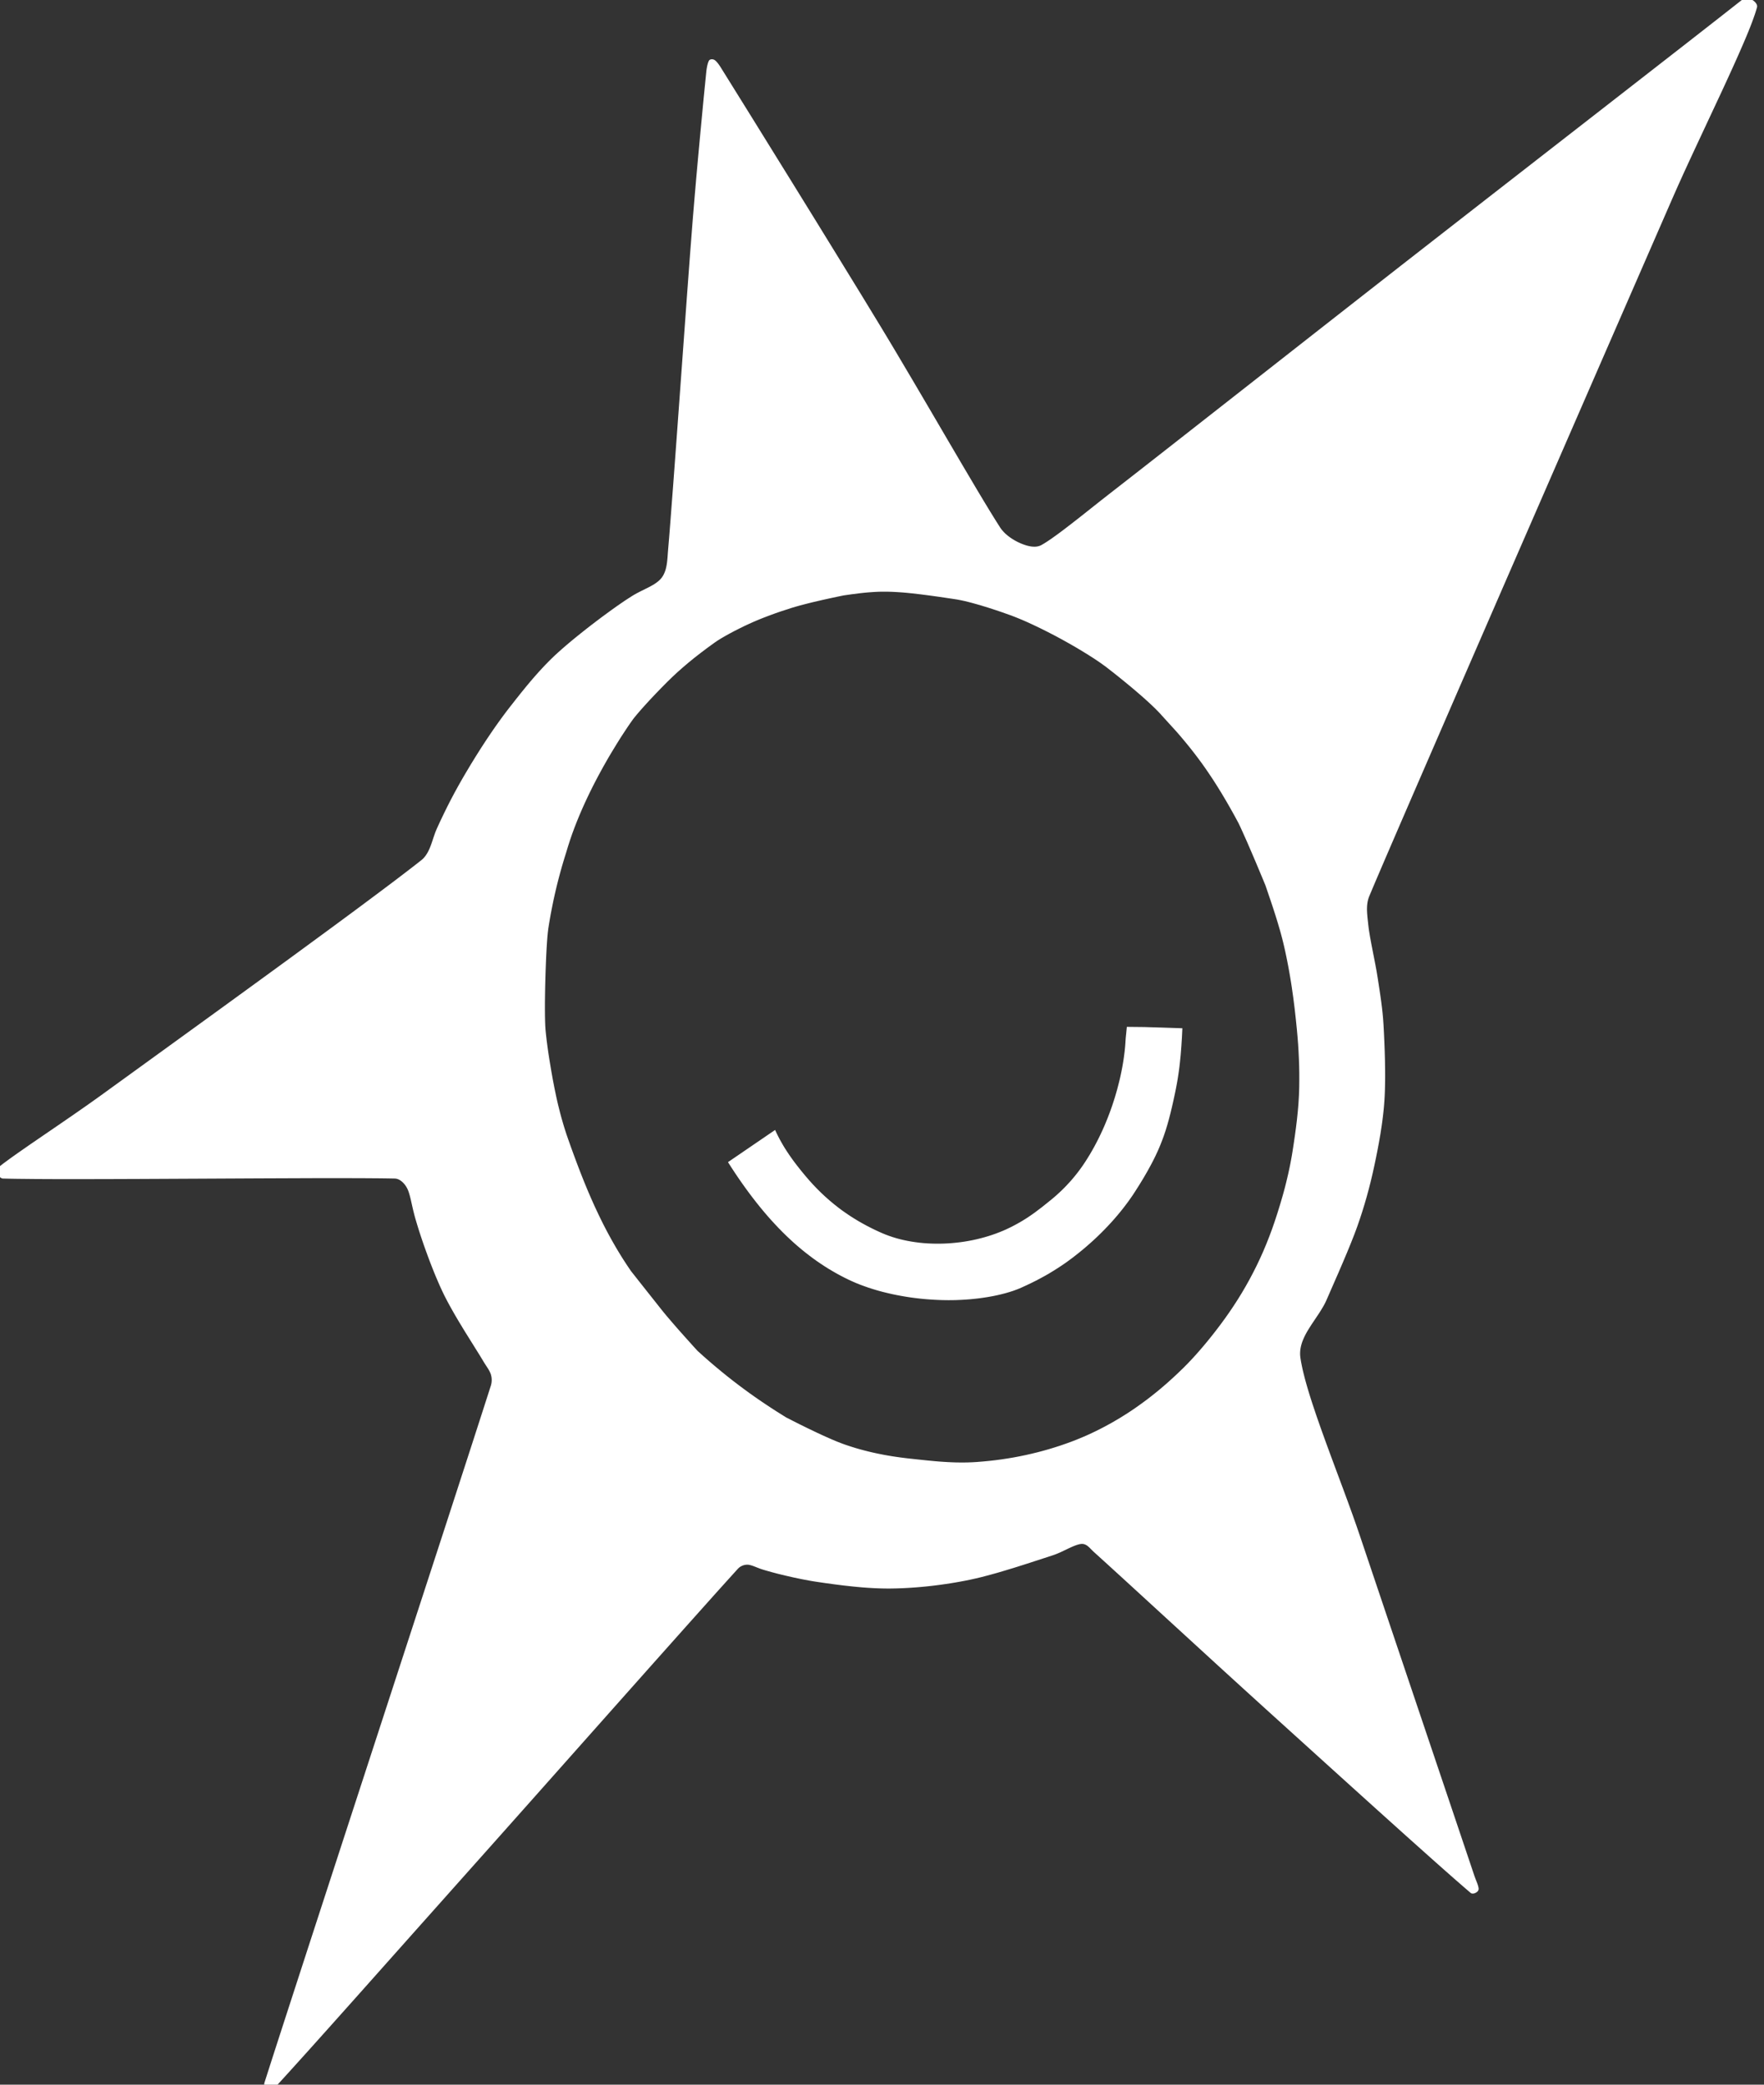 <?xml version="1.0" encoding="UTF-8" standalone="no"?>
<svg version="1.1" xmlns="http://www.w3.org/2000/svg" xmlns:xlink="http://www.w3.org/1999/xlink" xmlns:i="http://ns.adobe.com/AdobeIllustrator/10.0/" width="121" height="143">
	<rect width="100%" height="100%" fill="#333333" stroke="none"/>
	<path id="dp_path001" transform="matrix(1,0,0,1,-304.405,-717.957)" fill="white" fill-rule="evenodd" d="M 424.004,717.863 L 424.029,717.845 L 424.059,717.832 L 424.089,717.821 L 424.123,717.815 L 424.157,717.811 L 424.195,717.811 L 424.272,717.817 L 424.353,717.836 L 424.436,717.864 L 424.519,717.901 L 424.599,717.947 L 424.675,717.999 L 424.745,718.056 L 424.807,718.117 L 424.859,718.184 L 424.88,718.217 L 424.899,718.252 L 424.913,718.287 L 424.924,718.323 L 424.931,718.357 L 424.933,718.392 L 424.931,718.428 L 424.924,718.463 L 424.859,718.687 L 424.78,718.935 L 424.685,719.204 L 424.579,719.496 L 424.459,719.807 L 424.327,720.137 L 424.183,720.484 L 424.029,720.848 L 423.693,721.621 L 423.324,722.448 L 422.928,723.317 L 422.512,724.22 L 421.637,726.091 L 420.751,727.987 L 420.316,728.923 L 419.896,729.836 L 419.497,730.719 L 419.124,731.563 L 414.191,742.877 L 407.56,758.103 L 404.321,765.553 L 401.512,772.028 L 400.357,774.696 L 399.417,776.875 L 398.728,778.484 L 398.324,779.443 L 398.281,779.559 L 398.247,779.676 L 398.219,779.796 L 398.199,779.917 L 398.184,780.04 L 398.176,780.164 L 398.172,780.289 L 398.173,780.415 L 398.179,780.541 L 398.187,780.668 L 398.209,780.921 L 398.264,781.423 L 398.285,781.604 L 398.312,781.797 L 398.381,782.217 L 398.464,782.671 L 398.556,783.145 L 398.744,784.111 L 398.831,784.58 L 398.904,785.023 L 399.027,785.825 L 399.087,786.227 L 399.143,786.629 L 399.195,787.031 L 399.24,787.435 L 399.277,787.839 L 399.305,788.243 L 399.335,788.801 L 399.363,789.415 L 399.388,790.071 L 399.407,790.751 L 399.416,791.443 L 399.417,791.787 L 399.415,792.128 L 399.409,792.465 L 399.4,792.795 L 399.387,793.115 L 399.369,793.425 L 399.348,793.712 L 399.323,794 L 399.293,794.289 L 399.26,794.577 L 399.224,794.867 L 399.184,795.155 L 399.096,795.731 L 398.997,796.301 L 398.892,796.865 L 398.78,797.423 L 398.665,797.968 L 398.551,798.487 L 398.427,799.005 L 398.296,799.521 L 398.157,800.035 L 398.009,800.545 L 397.853,801.055 L 397.688,801.56 L 397.515,802.063 L 397.408,802.355 L 397.295,802.656 L 397.047,803.284 L 396.779,803.935 L 396.499,804.597 L 396.215,805.259 L 395.931,805.907 L 395.403,807.116 L 395.347,807.24 L 395.285,807.364 L 395.22,807.488 L 395.151,807.609 L 395.005,807.853 L 394.849,808.096 L 394.527,808.577 L 394.365,808.819 L 394.211,809.06 L 394.064,809.303 L 393.996,809.424 L 393.931,809.547 L 393.871,809.671 L 393.815,809.795 L 393.764,809.919 L 393.717,810.044 L 393.679,810.169 L 393.645,810.297 L 393.619,810.425 L 393.599,810.555 L 393.588,810.684 L 393.584,810.816 L 393.589,810.948 L 393.604,811.083 L 393.645,811.344 L 393.699,811.623 L 393.761,811.915 L 393.835,812.22 L 393.916,812.54 L 394.008,812.872 L 394.107,813.215 L 394.213,813.569 L 394.328,813.935 L 394.449,814.308 L 394.708,815.081 L 394.988,815.883 L 395.284,816.707 L 395.591,817.547 L 395.905,818.396 L 396.54,820.103 L 396.851,820.947 L 397.152,821.776 L 397.439,822.585 L 397.707,823.368 L 399.581,828.937 L 401.864,835.715 L 404.028,842.137 L 405.544,846.643 L 405.588,846.764 L 405.637,846.893 L 405.74,847.156 L 405.783,847.281 L 405.813,847.397 L 405.824,847.451 L 405.829,847.5 L 405.829,847.544 L 405.824,847.583 L 405.812,847.617 L 405.795,847.652 L 405.771,847.684 L 405.743,847.715 L 405.709,847.743 L 405.673,847.768 L 405.635,847.791 L 405.593,847.811 L 405.551,847.827 L 405.508,847.839 L 405.467,847.845 L 405.425,847.848 L 405.385,847.845 L 405.348,847.837 L 405.313,847.823 L 405.284,847.803 L 404.773,847.364 L 404.16,846.829 L 403.455,846.208 L 402.671,845.512 L 400.911,843.939 L 398.969,842.192 L 396.94,840.36 L 394.915,838.528 L 391.244,835.204 L 389.687,833.789 L 388.023,832.271 L 384.637,829.169 L 381.6,826.384 L 380.372,825.263 L 379.424,824.403 L 379.337,824.319 L 379.249,824.231 L 379.161,824.141 L 379.071,824.057 L 379.023,824.017 L 378.975,823.981 L 378.925,823.949 L 378.873,823.921 L 378.819,823.897 L 378.763,823.88 L 378.705,823.868 L 378.644,823.863 L 378.599,823.863 L 378.551,823.867 L 378.449,823.883 L 378.341,823.911 L 378.227,823.948 L 378.105,823.993 L 377.979,824.045 L 377.715,824.165 L 377.441,824.296 L 377.164,824.427 L 377.025,824.488 L 376.889,824.545 L 376.755,824.597 L 376.624,824.643 L 375.449,825.025 L 374.741,825.255 L 373.983,825.495 L 373.199,825.732 L 372.804,825.848 L 372.412,825.957 L 372.024,826.061 L 371.645,826.159 L 371.277,826.245 L 370.924,826.323 L 370.593,826.389 L 370.26,826.452 L 369.925,826.511 L 369.589,826.567 L 369.253,826.617 L 368.916,826.665 L 368.577,826.709 L 368.24,826.749 L 367.903,826.785 L 367.565,826.817 L 367.228,826.845 L 366.892,826.869 L 366.557,826.889 L 366.225,826.905 L 365.893,826.916 L 365.564,826.923 L 365.239,826.924 L 364.911,826.919 L 364.579,826.908 L 364.245,826.892 L 363.911,826.872 L 363.576,826.847 L 363.241,826.817 L 362.909,826.785 L 362.253,826.713 L 361.615,826.632 L 361.003,826.548 L 360.424,826.463 L 360.176,826.424 L 359.92,826.38 L 359.389,826.28 L 358.848,826.167 L 358.315,826.045 L 357.807,825.923 L 357.34,825.8 L 356.933,825.685 L 356.759,825.632 L 356.604,825.583 L 356.493,825.543 L 356.376,825.497 L 356.131,825.401 L 356.008,825.357 L 355.888,825.321 L 355.775,825.296 L 355.721,825.289 L 355.671,825.287 L 355.581,825.291 L 355.493,825.304 L 355.404,825.327 L 355.319,825.359 L 355.236,825.399 L 355.159,825.445 L 355.088,825.501 L 355.024,825.563 L 354.34,826.319 L 353.509,827.241 L 351.481,829.509 L 349.077,832.207 L 346.437,835.176 L 341.003,841.293 L 338.484,844.125 L 336.285,846.593 L 332.7,850.617 L 328.913,854.871 L 327.131,856.867 L 325.523,858.661 L 324.161,860.169 L 323.597,860.788 L 323.124,861.303 L 323.103,861.321 L 323.079,861.337 L 323.051,861.349 L 323.021,861.359 L 322.991,861.364 L 322.959,861.367 L 322.892,861.365 L 322.825,861.353 L 322.763,861.335 L 322.708,861.311 L 322.664,861.283 L 322.629,861.247 L 322.597,861.199 L 322.571,861.141 L 322.549,861.079 L 322.535,861.013 L 322.529,860.947 L 322.532,860.883 L 322.544,860.823 L 323.113,859.048 L 323.843,856.789 L 325.691,851.095 L 327.905,844.291 L 330.303,836.932 L 332.701,829.569 L 334.919,822.759 L 336.771,817.052 L 337.503,814.785 L 338.076,813.003 L 338.101,812.909 L 338.119,812.815 L 338.129,812.717 L 338.133,812.62 L 338.129,812.521 L 338.119,812.424 L 338.1,812.329 L 338.076,812.236 L 338.059,812.184 L 338.036,812.131 L 337.984,812.021 L 337.923,811.909 L 337.853,811.796 L 337.705,811.568 L 337.632,811.455 L 337.564,811.343 L 337.449,811.151 L 337.316,810.932 L 337.001,810.428 L 336.639,809.848 L 336.245,809.215 L 335.841,808.547 L 335.641,808.207 L 335.445,807.865 L 335.255,807.525 L 335.075,807.191 L 334.905,806.861 L 334.749,806.541 L 334.601,806.219 L 334.453,805.884 L 334.305,805.537 L 334.16,805.183 L 334.017,804.821 L 333.877,804.459 L 333.741,804.096 L 333.611,803.736 L 333.484,803.383 L 333.365,803.036 L 333.253,802.7 L 333.148,802.379 L 333.053,802.073 L 332.967,801.787 L 332.889,801.523 L 332.824,801.283 L 332.752,800.996 L 332.689,800.723 L 332.577,800.223 L 332.521,799.999 L 332.461,799.792 L 332.429,799.696 L 332.395,799.605 L 332.357,799.52 L 332.317,799.44 L 332.248,799.324 L 332.209,799.267 L 332.167,799.211 L 332.121,799.157 L 332.073,799.104 L 332.024,799.055 L 331.971,799.008 L 331.916,798.964 L 331.86,798.925 L 331.801,798.889 L 331.74,798.86 L 331.679,798.836 L 331.616,798.817 L 331.552,798.805 L 331.487,798.8 L 331.016,798.791 L 330.473,798.784 L 329.192,798.775 L 327.679,798.772 L 325.975,798.773 L 322.147,798.788 L 318.013,798.809 L 313.885,798.829 L 311.919,798.836 L 310.069,798.84 L 308.376,798.84 L 306.877,798.833 L 305.611,798.82 L 305.076,798.811 L 304.615,798.8 L 304.585,798.797 L 304.556,798.792 L 304.528,798.783 L 304.5,798.771 L 304.448,798.74 L 304.401,798.699 L 304.36,798.649 L 304.323,798.593 L 304.292,798.532 L 304.269,798.465 L 304.252,798.397 L 304.244,798.328 L 304.243,798.259 L 304.252,798.191 L 304.269,798.127 L 304.297,798.065 L 304.315,798.037 L 304.335,798.011 L 304.359,797.985 L 304.384,797.963 L 304.624,797.775 L 304.916,797.559 L 305.252,797.315 L 305.629,797.048 L 306.481,796.455 L 307.431,795.804 L 308.435,795.117 L 309.449,794.419 L 310.433,793.733 L 310.9,793.401 L 311.344,793.083 L 316.269,789.516 L 319.399,787.248 L 322.692,784.853 L 324.335,783.655 L 325.94,782.479 L 327.481,781.347 L 328.932,780.275 L 330.265,779.281 L 331.456,778.387 L 332.477,777.607 L 332.917,777.267 L 333.304,776.963 L 333.361,776.915 L 333.416,776.864 L 333.468,776.812 L 333.516,776.757 L 333.563,776.7 L 333.607,776.641 L 333.688,776.517 L 333.763,776.388 L 333.829,776.253 L 333.891,776.115 L 333.947,775.971 L 334,775.825 L 334.051,775.677 L 334.149,775.381 L 334.251,775.088 L 334.307,774.945 L 334.365,774.807 L 334.611,774.272 L 334.855,773.761 L 335.097,773.268 L 335.343,772.788 L 335.592,772.319 L 335.848,771.853 L 336.111,771.389 L 336.384,770.923 L 336.725,770.353 L 337.077,769.783 L 337.437,769.213 L 337.808,768.647 L 338.189,768.083 L 338.384,767.803 L 338.583,767.523 L 338.783,767.245 L 338.987,766.969 L 339.193,766.695 L 339.404,766.423 L 339.787,765.935 L 340.172,765.451 L 340.565,764.969 L 340.764,764.732 L 340.965,764.496 L 341.169,764.263 L 341.376,764.032 L 341.585,763.804 L 341.797,763.579 L 342.013,763.357 L 342.232,763.139 L 342.456,762.924 L 342.683,762.715 L 342.957,762.471 L 343.255,762.213 L 343.569,761.948 L 343.9,761.676 L 344.243,761.4 L 344.592,761.123 L 344.948,760.845 L 345.305,760.573 L 345.66,760.305 L 346.011,760.047 L 346.351,759.799 L 346.68,759.564 L 346.995,759.345 L 347.289,759.145 L 347.563,758.967 L 347.809,758.811 L 347.947,758.729 L 348.085,758.652 L 348.367,758.507 L 348.645,758.369 L 348.917,758.233 L 349.047,758.164 L 349.172,758.093 L 349.293,758.02 L 349.407,757.944 L 349.513,757.864 L 349.613,757.78 L 349.703,757.691 L 349.784,757.596 L 349.855,757.496 L 349.916,757.391 L 349.969,757.281 L 350.015,757.169 L 350.055,757.052 L 350.087,756.932 L 350.115,756.811 L 350.137,756.687 L 350.156,756.561 L 350.171,756.435 L 350.195,756.179 L 350.213,755.925 L 350.232,755.676 L 350.305,754.807 L 350.389,753.749 L 350.585,751.173 L 350.809,748.143 L 351.048,744.853 L 351.525,738.277 L 351.74,735.38 L 351.924,733.003 L 352.035,731.669 L 352.157,730.244 L 352.288,728.783 L 352.421,727.34 L 352.668,724.731 L 352.855,722.855 L 352.867,722.753 L 352.883,722.647 L 352.903,722.539 L 352.925,722.432 L 352.951,722.331 L 352.98,722.24 L 353.011,722.163 L 353.044,722.103 L 353.059,722.085 L 353.075,722.071 L 353.115,722.047 L 353.16,722.031 L 353.211,722.024 L 353.263,722.024 L 353.313,722.031 L 353.361,722.044 L 353.404,722.063 L 353.453,722.096 L 353.507,722.141 L 353.561,722.197 L 353.616,722.259 L 353.669,722.327 L 353.721,722.396 L 353.815,722.535 L 355.884,725.861 L 358.823,730.605 L 360.423,733.196 L 362.005,735.767 L 363.492,738.189 L 364.804,740.343 L 365.336,741.224 L 365.888,742.147 L 367.032,744.08 L 368.199,746.065 L 369.347,748.027 L 370.441,749.891 L 371.441,751.581 L 371.895,752.339 L 372.311,753.024 L 372.684,753.628 L 373.009,754.141 L 373.073,754.233 L 373.143,754.323 L 373.219,754.409 L 373.299,754.493 L 373.383,754.575 L 373.472,754.652 L 373.563,754.727 L 373.657,754.797 L 373.752,754.865 L 373.849,754.929 L 373.947,754.989 L 374.044,755.045 L 374.14,755.097 L 374.235,755.145 L 374.417,755.229 L 374.588,755.297 L 374.767,755.359 L 374.859,755.385 L 374.952,755.408 L 375.045,755.428 L 375.139,755.443 L 375.232,755.453 L 375.325,755.457 L 375.417,755.457 L 375.507,755.449 L 375.596,755.435 L 375.681,755.412 L 375.764,755.381 L 375.844,755.343 L 376.047,755.223 L 376.272,755.079 L 376.519,754.912 L 376.783,754.724 L 377.063,754.52 L 377.357,754.3 L 377.975,753.825 L 378.617,753.323 L 379.265,752.809 L 379.897,752.308 L 380.496,751.839 L 382.264,750.461 L 384.42,748.775 L 389.545,744.759 L 395.151,740.364 L 397.911,738.203 L 400.52,736.163 L 403.475,733.859 L 406.78,731.284 L 413.732,725.876 L 419.949,721.036 L 422.336,719.172 Z M 385.508,788.491 L 385.476,789.148 L 385.437,789.757 L 385.392,790.328 L 385.337,790.871 L 385.307,791.133 L 385.273,791.392 L 385.236,791.649 L 385.197,791.903 L 385.155,792.157 L 385.109,792.412 L 385.06,792.668 L 385.007,792.927 L 384.903,793.409 L 384.8,793.868 L 384.696,794.304 L 384.588,794.721 L 384.475,795.125 L 384.355,795.519 L 384.223,795.905 L 384.153,796.097 L 384.08,796.289 L 384.004,796.48 L 383.924,796.673 L 383.84,796.867 L 383.751,797.061 L 383.659,797.259 L 383.56,797.459 L 383.457,797.661 L 383.349,797.868 L 383.116,798.292 L 382.859,798.737 L 382.575,799.204 L 382.261,799.699 L 382.12,799.915 L 381.968,800.135 L 381.808,800.361 L 381.637,800.591 L 381.459,800.824 L 381.271,801.06 L 381.073,801.299 L 380.868,801.54 L 380.652,801.783 L 380.428,802.025 L 380.196,802.269 L 379.955,802.513 L 379.705,802.757 L 379.447,803 L 379.18,803.241 L 378.905,803.481 L 378.672,803.679 L 378.436,803.872 L 378.197,804.061 L 377.956,804.247 L 377.709,804.431 L 377.457,804.611 L 377.199,804.787 L 376.933,804.961 L 376.66,805.133 L 376.379,805.304 L 376.087,805.472 L 375.784,805.637 L 375.471,805.803 L 375.144,805.965 L 374.805,806.127 L 374.452,806.288 L 374.328,806.341 L 374.2,806.393 L 373.935,806.492 L 373.659,806.581 L 373.372,806.665 L 373.077,806.741 L 372.776,806.811 L 372.469,806.873 L 372.159,806.928 L 371.844,806.977 L 371.529,807.02 L 371.215,807.055 L 370.901,807.085 L 370.591,807.108 L 370.284,807.125 L 369.984,807.137 L 369.692,807.143 L 369.453,807.144 L 369.213,807.141 L 368.975,807.136 L 368.735,807.127 L 368.496,807.115 L 368.257,807.1 L 368.019,807.083 L 367.78,807.063 L 367.543,807.039 L 367.307,807.012 L 367.071,806.983 L 366.837,806.951 L 366.604,806.915 L 366.372,806.877 L 366.143,806.836 L 365.915,806.793 L 365.688,806.747 L 365.464,806.697 L 365.241,806.645 L 365.021,806.591 L 364.804,806.535 L 364.589,806.475 L 364.377,806.412 L 364.168,806.347 L 363.961,806.28 L 363.759,806.209 L 363.559,806.137 L 363.363,806.063 L 363.169,805.985 L 362.981,805.905 L 362.796,805.823 L 362.615,805.739 L 362.335,805.601 L 362.057,805.457 L 361.78,805.307 L 361.507,805.149 L 361.233,804.987 L 360.963,804.816 L 360.693,804.639 L 360.425,804.455 L 360.16,804.264 L 359.895,804.065 L 359.632,803.86 L 359.369,803.647 L 359.109,803.427 L 358.849,803.199 L 358.592,802.963 L 358.335,802.72 L 358.079,802.468 L 357.824,802.209 L 357.571,801.941 L 357.317,801.665 L 357.065,801.381 L 356.815,801.089 L 356.565,800.788 L 356.315,800.477 L 356.067,800.159 L 355.819,799.832 L 355.571,799.495 L 355.324,799.149 L 355.077,798.795 L 354.831,798.431 L 354.585,798.057 L 354.34,797.675 L 357.572,795.467 L 357.677,795.692 L 357.787,795.913 L 357.9,796.129 L 358.019,796.341 L 358.14,796.551 L 358.265,796.755 L 358.395,796.956 L 358.527,797.155 L 358.663,797.349 L 358.801,797.543 L 358.943,797.733 L 359.087,797.921 L 359.383,798.295 L 359.687,798.661 L 359.935,798.948 L 360.189,799.228 L 360.453,799.504 L 360.727,799.775 L 361.009,800.04 L 361.303,800.3 L 361.605,800.553 L 361.92,800.801 L 362.081,800.923 L 362.247,801.043 L 362.415,801.16 L 362.585,801.277 L 362.759,801.392 L 362.936,801.505 L 363.117,801.616 L 363.3,801.727 L 363.488,801.835 L 363.679,801.94 L 363.873,802.045 L 364.071,802.147 L 364.272,802.248 L 364.477,802.347 L 364.687,802.444 L 364.9,802.539 L 365.136,802.637 L 365.379,802.728 L 365.625,802.812 L 365.877,802.889 L 366.133,802.959 L 366.395,803.021 L 366.659,803.076 L 366.925,803.124 L 367.196,803.165 L 367.469,803.2 L 367.745,803.228 L 368.023,803.248 L 368.303,803.261 L 368.583,803.268 L 368.865,803.268 L 369.148,803.261 L 369.431,803.248 L 369.713,803.227 L 369.995,803.2 L 370.277,803.167 L 370.557,803.127 L 370.836,803.08 L 371.113,803.027 L 371.389,802.967 L 371.661,802.901 L 371.932,802.828 L 372.199,802.749 L 372.463,802.664 L 372.721,802.573 L 372.977,802.475 L 373.228,802.372 L 373.475,802.261 L 373.72,802.144 L 373.953,802.025 L 374.177,801.904 L 374.392,801.783 L 374.597,801.66 L 374.796,801.536 L 374.985,801.411 L 375.169,801.285 L 375.347,801.16 L 375.517,801.033 L 375.847,800.783 L 376.161,800.533 L 376.467,800.287 L 376.632,800.151 L 376.795,800.011 L 376.956,799.868 L 377.115,799.721 L 377.271,799.572 L 377.425,799.419 L 377.576,799.261 L 377.725,799.101 L 377.872,798.939 L 378.015,798.772 L 378.156,798.601 L 378.293,798.429 L 378.428,798.252 L 378.559,798.073 L 378.687,797.891 L 378.812,797.705 L 378.985,797.435 L 379.153,797.163 L 379.313,796.887 L 379.469,796.609 L 379.617,796.329 L 379.761,796.049 L 379.897,795.767 L 380.029,795.484 L 380.155,795.201 L 380.273,794.917 L 380.388,794.635 L 380.496,794.353 L 380.599,794.072 L 380.697,793.792 L 380.789,793.513 L 380.876,793.237 L 380.957,792.963 L 381.035,792.691 L 381.105,792.423 L 381.172,792.159 L 381.235,791.897 L 381.291,791.64 L 381.343,791.387 L 381.391,791.139 L 381.433,790.896 L 381.471,790.659 L 381.504,790.427 L 381.533,790.201 L 381.559,789.983 L 381.579,789.771 L 381.596,789.565 L 381.608,789.368 L 381.624,789.151 L 381.651,788.884 L 381.7,788.395 L 382.908,788.408 Z M 382.489,765.507 L 382.181,765.244 L 381.88,764.992 L 381.319,764.532 L 380.855,764.16 L 380.424,763.823 L 380.291,763.72 L 380.145,763.612 L 379.824,763.383 L 379.463,763.14 L 379.067,762.887 L 378.641,762.624 L 378.192,762.356 L 377.723,762.087 L 377.24,761.817 L 376.747,761.552 L 376.249,761.295 L 375.752,761.047 L 375.26,760.812 L 374.779,760.592 L 374.543,760.489 L 374.312,760.393 L 374.085,760.301 L 373.865,760.215 L 373.651,760.136 L 373.444,760.063 L 373.099,759.941 L 372.719,759.812 L 372.243,759.657 L 371.707,759.492 L 371.425,759.411 L 371.143,759.332 L 370.86,759.257 L 370.584,759.189 L 370.317,759.131 L 370.064,759.083 L 369.681,759.024 L 368.737,758.885 L 368.151,758.804 L 367.537,758.725 L 366.935,758.656 L 366.651,758.627 L 366.384,758.603 L 366.117,758.583 L 365.861,758.567 L 365.615,758.555 L 365.373,758.547 L 365.137,758.544 L 364.903,758.544 L 364.669,758.549 L 364.435,758.56 L 364.197,758.575 L 363.953,758.593 L 363.703,758.616 L 363.444,758.644 L 362.889,758.713 L 362.275,758.8 L 361.848,758.888 L 361.385,758.987 L 360.819,759.112 L 360.193,759.257 L 359.875,759.336 L 359.559,759.416 L 359.252,759.497 L 358.96,759.58 L 358.689,759.661 L 358.444,759.743 L 358.216,759.815 L 357.956,759.9 L 357.617,760.017 L 357.217,760.163 L 356.772,760.333 L 356.536,760.427 L 356.295,760.527 L 356.051,760.632 L 355.804,760.743 L 355.449,760.908 L 355.1,761.08 L 354.76,761.253 L 354.439,761.424 L 354.139,761.591 L 353.869,761.748 L 353.636,761.893 L 353.444,762.023 L 352.951,762.38 L 352.485,762.731 L 352.045,763.073 L 351.629,763.412 L 351.236,763.747 L 350.861,764.079 L 350.505,764.411 L 350.164,764.743 L 349.748,765.164 L 349.352,765.575 L 348.981,765.968 L 348.644,766.336 L 348.347,766.669 L 348.097,766.96 L 347.9,767.2 L 347.824,767.3 L 347.764,767.383 L 347.624,767.581 L 347.46,767.821 L 347.244,768.147 L 346.981,768.549 L 346.683,769.027 L 346.352,769.571 L 346.177,769.865 L 345.999,770.175 L 345.816,770.497 L 345.631,770.833 L 345.443,771.18 L 345.253,771.54 L 345.064,771.909 L 344.876,772.288 L 344.689,772.677 L 344.505,773.073 L 344.324,773.477 L 344.148,773.888 L 343.977,774.305 L 343.812,774.727 L 343.655,775.153 L 343.507,775.583 L 343.367,776.016 L 343.236,776.451 L 343.136,776.769 L 343.039,777.089 L 342.945,777.411 L 342.855,777.732 L 342.767,778.056 L 342.683,778.38 L 342.601,778.705 L 342.523,779.032 L 342.448,779.359 L 342.376,779.687 L 342.308,780.016 L 342.243,780.345 L 342.18,780.675 L 342.121,781.005 L 342.065,781.337 L 342.013,781.669 L 341.983,781.916 L 341.952,782.235 L 341.924,782.616 L 341.897,783.049 L 341.872,783.525 L 341.851,784.032 L 341.831,784.56 L 341.815,785.1 L 341.801,785.64 L 341.792,786.171 L 341.785,786.681 L 341.784,787.163 L 341.787,787.604 L 341.795,787.995 L 341.807,788.324 L 341.824,788.583 L 341.86,788.947 L 341.901,789.307 L 341.947,789.665 L 341.996,790.023 L 342.049,790.377 L 342.105,790.732 L 342.224,791.443 L 342.329,792.036 L 342.443,792.623 L 342.564,793.203 L 342.628,793.491 L 342.696,793.779 L 342.767,794.064 L 342.84,794.351 L 342.917,794.636 L 342.999,794.921 L 343.083,795.207 L 343.172,795.491 L 343.265,795.777 L 343.364,796.063 L 343.575,796.659 L 343.791,797.251 L 344.011,797.84 L 344.235,798.425 L 344.467,799.008 L 344.705,799.587 L 344.952,800.161 L 345.208,800.733 L 345.475,801.3 L 345.611,801.581 L 345.751,801.863 L 345.893,802.143 L 346.039,802.421 L 346.188,802.699 L 346.34,802.975 L 346.495,803.249 L 346.653,803.524 L 346.816,803.797 L 346.981,804.068 L 347.151,804.339 L 347.325,804.608 L 347.503,804.876 L 347.684,805.143 L 348.492,806.167 L 349.804,807.823 L 349.963,808.019 L 350.137,808.229 L 350.523,808.681 L 350.928,809.147 L 351.327,809.596 L 351.981,810.324 L 352.252,810.621 L 352.672,810.999 L 353.085,811.361 L 353.492,811.708 L 353.893,812.041 L 354.288,812.36 L 354.677,812.667 L 355.061,812.961 L 355.44,813.244 L 355.813,813.516 L 356.183,813.779 L 356.548,814.032 L 356.911,814.276 L 357.268,814.513 L 357.623,814.743 L 357.975,814.965 L 358.324,815.183 L 358.756,815.404 L 359.227,815.643 L 359.809,815.929 L 360.457,816.239 L 360.792,816.395 L 361.125,816.545 L 361.453,816.689 L 361.769,816.823 L 362.068,816.941 L 362.344,817.043 L 362.607,817.132 L 362.872,817.217 L 363.139,817.299 L 363.407,817.376 L 363.677,817.448 L 363.949,817.517 L 364.223,817.583 L 364.497,817.643 L 364.773,817.7 L 365.051,817.755 L 365.329,817.804 L 365.611,817.851 L 365.892,817.893 L 366.175,817.933 L 366.459,817.969 L 366.744,818.003 L 367.356,818.069 L 367.953,818.132 L 368.539,818.188 L 368.828,818.212 L 369.115,818.232 L 369.401,818.249 L 369.687,818.263 L 369.971,818.273 L 370.255,818.277 L 370.54,818.277 L 370.825,818.272 L 371.111,818.261 L 371.399,818.244 L 371.831,818.209 L 372.259,818.168 L 372.683,818.12 L 373.104,818.064 L 373.523,818 L 373.937,817.931 L 374.348,817.853 L 374.756,817.769 L 375.16,817.677 L 375.56,817.58 L 375.957,817.475 L 376.351,817.364 L 376.741,817.245 L 377.127,817.121 L 377.509,816.989 L 377.888,816.852 L 378.176,816.741 L 378.461,816.625 L 378.747,816.505 L 379.031,816.38 L 379.313,816.249 L 379.593,816.115 L 379.872,815.976 L 380.148,815.832 L 380.421,815.685 L 380.692,815.535 L 380.959,815.38 L 381.224,815.223 L 381.484,815.061 L 381.741,814.899 L 381.995,814.732 L 382.244,814.563 L 382.469,814.405 L 382.692,814.245 L 382.912,814.084 L 383.131,813.92 L 383.347,813.753 L 383.56,813.585 L 383.771,813.415 L 383.98,813.243 L 384.392,812.891 L 384.796,812.529 L 385.193,812.16 L 385.584,811.783 L 385.875,811.489 L 386.161,811.187 L 386.445,810.876 L 386.724,810.559 L 386.999,810.237 L 387.267,809.913 L 387.529,809.588 L 387.784,809.263 L 388.108,808.837 L 388.423,808.408 L 388.728,807.975 L 389.024,807.536 L 389.311,807.092 L 389.588,806.643 L 389.855,806.187 L 390.113,805.725 L 390.361,805.256 L 390.601,804.78 L 390.831,804.295 L 391.052,803.803 L 391.263,803.301 L 391.465,802.791 L 391.659,802.271 L 391.843,801.741 L 392.031,801.167 L 392.212,800.581 L 392.385,799.989 L 392.468,799.691 L 392.548,799.391 L 392.624,799.088 L 392.697,798.785 L 392.768,798.48 L 392.835,798.175 L 392.899,797.868 L 392.957,797.56 L 393.013,797.252 L 393.064,796.943 L 393.147,796.404 L 393.227,795.86 L 393.301,795.312 L 393.368,794.76 L 393.425,794.204 L 393.449,793.925 L 393.472,793.645 L 393.489,793.365 L 393.505,793.085 L 393.516,792.804 L 393.524,792.523 L 393.529,792.036 L 393.528,791.548 L 393.519,791.059 L 393.501,790.567 L 393.477,790.073 L 393.447,789.579 L 393.408,789.081 L 393.364,788.583 L 393.289,787.848 L 393.208,787.121 L 393.116,786.4 L 393.015,785.685 L 392.96,785.329 L 392.901,784.973 L 392.84,784.62 L 392.776,784.267 L 392.708,783.915 L 392.637,783.564 L 392.563,783.213 L 392.484,782.863 L 392.421,782.597 L 392.355,782.333 L 392.284,782.068 L 392.211,781.801 L 392.056,781.272 L 391.893,780.744 L 391.724,780.219 L 391.551,779.7 L 391.204,778.683 L 391.009,778.212 L 390.533,777.075 L 390.237,776.383 L 389.932,775.677 L 389.633,775.009 L 389.495,774.705 L 389.364,774.429 L 389.059,773.865 L 388.761,773.333 L 388.471,772.831 L 388.188,772.356 L 387.911,771.907 L 387.64,771.481 L 387.373,771.079 L 387.112,770.696 L 386.855,770.332 L 386.599,769.985 L 386.347,769.652 L 386.097,769.332 L 385.848,769.023 L 385.6,768.723 L 385.352,768.429 L 385.104,768.143 L 384.104,767.043 L 384.004,766.929 L 383.893,766.813 L 383.652,766.567 L 383.384,766.309 L 383.097,766.044 L 382.797,765.775 Z "/>
</svg>